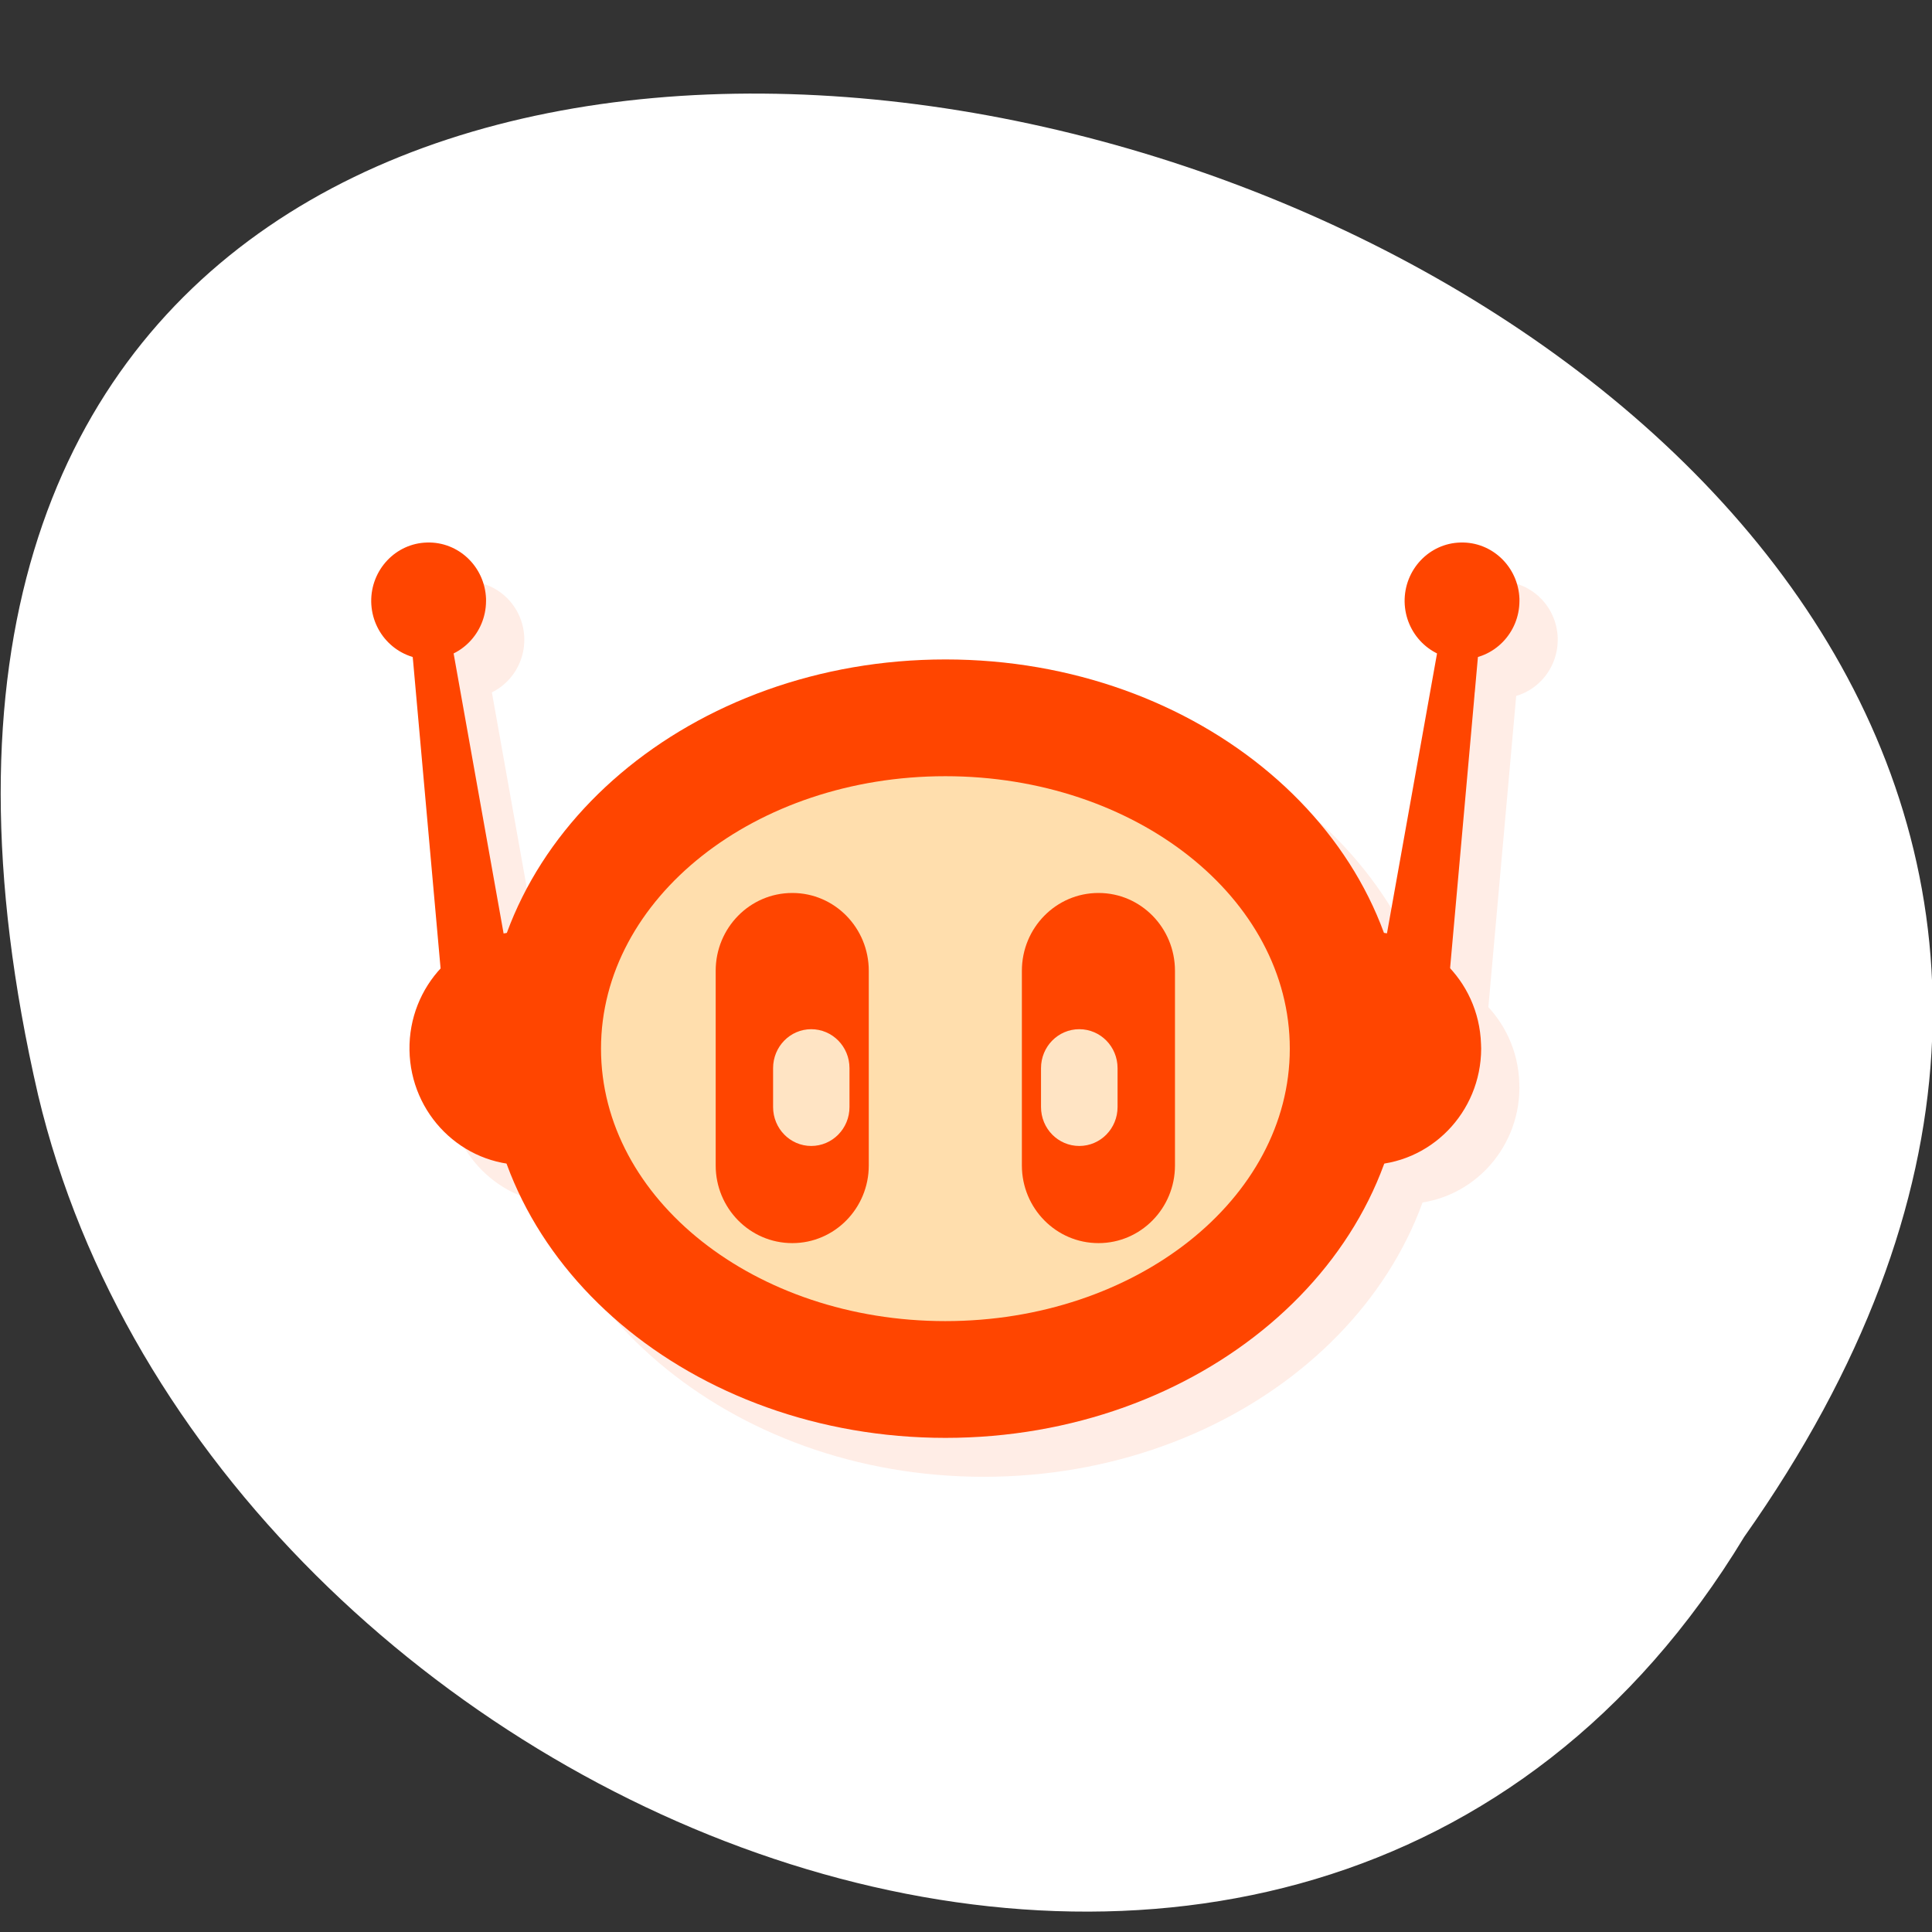 <svg xmlns="http://www.w3.org/2000/svg" xmlns:xlink="http://www.w3.org/1999/xlink" viewBox="0 0 256 256"><rect x="0" y="0" width="256" height="256" fill="#333333" stroke="none"/><defs><clipPath id="0"><path transform="matrix(15.333 0 0 11.5 415 -125.5)" d="m -24 13 c 0 1.105 -0.672 2 -1.5 2 -0.828 0 -1.5 -0.895 -1.5 -2 0 -1.105 0.672 -2 1.5 -2 0.828 0 1.5 0.895 1.5 2 z"/></clipPath></defs><g transform="translate(0 -796.36)"><path d="m -1374.42 1658.71 c 127.95 -192.46 -280.09 -311 -226.07 -62.2 23.02 102.82 167.39 165.22 226.07 62.2 z" transform="matrix(1 0 0 0.941 1605.54 -560.85)" style="fill:#fff;color:#000"/><g transform="matrix(3.488 0 0 3.547 42.33 841.47)" style="fill:#ff4500"><g transform="matrix(1.454 0 0 1.454 -11.12 -11.347)" style="clip-path:url(#0)"><g transform="translate(1 1)" style="opacity:0.1"><path d="m 11 26 l -1 -10.996 h 1 l 1.996 10.996" id="1"/><path d="m 16,26 c -0.004,1.645 -1.336,2.98 -2.98,2.988 C 11.375,29 10.028,27.683 10,26.039 c -0.027,-1.645 1.277,-3 2.922,-3.047 1.645,-0.047 3.02,1.242 3.074,2.887" id="2"/><path d="m 37 26 l 1 -10.996 h -1 l -2 10.996" id="3"/><path d="m 38,26 c -0.004,1.645 -1.336,2.98 -2.98,2.988 C 33.375,29 32.028,27.683 32,26.039 c -0.027,-1.645 1.277,-3 2.922,-3.047 1.645,-0.047 3.02,1.242 3.074,2.887" id="4"/><path d="m 36 26 c 0 5.523 -5.371 10 -11.996 10 -6.629 0 -12 -4.477 -12 -10 0 -5.523 5.371 -10 12 -10 c 6.625 0 11.996 4.477 11.996 10" id="5"/><path d="m 33 26 c 0 3.867 -4.03 7 -9 7 -4.969 0 -8.996 -3.133 -8.996 -7 0 -3.867 4.03 -7 8.996 -7 4.973 0 9 3.133 9 7"/><path d="m 28 22 h 0.004 c 1.102 0 1.996 0.895 1.996 2 v 5 c 0 1.102 -0.895 1.996 -1.996 1.996 h -0.004 c -1.105 0 -2 -0.895 -2 -1.996 v -5 c 0 -1.105 0.895 -2 2 -2" id="6" style="fill:#ff4500"/><path d="m 20 22 h 0.004 c 1.102 0 1.996 0.895 1.996 2 v 5 c 0 1.102 -0.895 1.996 -1.996 1.996 h -0.004 c -1.105 0 -2 -0.895 -2 -1.996 v -5 c 0 -1.105 0.895 -2 2 -2" id="7" style="fill:#ff4500"/><path d="m 28 24 c 0.551 0 1 0.445 1 0.996 v 3 c 0 0.551 -0.449 1 -1 1 -0.551 0 -1 -0.449 -1 -1 v -3 c 0 -0.551 0.449 -0.996 1 -0.996" id="8" style="fill:#ff4500"/><path d="m 20 24 c 0.551 0 0.996 0.445 0.996 0.996 v 3 c 0 0.551 -0.445 1 -0.996 1 -0.555 0 -1 -0.449 -1 -1 v -3 c 0 -0.551 0.445 -0.996 1 -0.996" id="9" style="fill:#ff4500"/><path d="m 20.496 26 c 0.277 0 0.5 0.223 0.5 0.5 v 1 c 0 0.277 -0.223 0.5 -0.5 0.5 c -0.273 0 -0.496 -0.223 -0.496 -0.5 v -1 c 0 -0.277 0.223 -0.5 0.496 -0.5" id="A" style="fill:#ff4500"/><path d="m 27.5 26 c 0.277 0 0.5 0.223 0.5 0.5 v 1 c 0 0.277 -0.223 0.5 -0.5 0.5 -0.277 0 -0.5 -0.223 -0.5 -0.5 v -1 c 0 -0.277 0.223 -0.5 0.5 -0.5" id="B" style="fill:#ff4500"/><path d="m 39,14.5 c -0.004,0.824 -0.668,1.488 -1.488,1.496 C 36.688,16 36.016,15.344 36,14.519 c -0.012,-0.82 0.637,-1.504 1.461,-1.523 0.82,-0.023 1.508,0.621 1.539,1.445" id="C" style="fill:#ff4500"/><path d="m 12,14.5 c -0.004,0.824 -0.668,1.488 -1.488,1.496 C 9.688,16 9.016,15.344 9,14.519 c -0.012,-0.82 0.637,-1.504 1.461,-1.523 0.82,-0.023 1.508,0.621 1.539,1.445" id="D" style="fill:#ff4500"/></g></g><g transform="matrix(1.454 0 0 1.454 -11.12 -11.347)" style="clip-path:url(#0)"><g><use xlink:href="#1"/><use xlink:href="#2"/><use xlink:href="#3"/><use xlink:href="#4"/><use xlink:href="#5"/><path d="m 33 26 c 0 3.867 -4.03 7 -9 7 -4.969 0 -8.996 -3.133 -8.996 -7 0 -3.867 4.03 -7 8.996 -7 4.973 0 9 3.133 9 7" style="fill:#ffdead"/><g><use xlink:href="#6"/><use xlink:href="#7"/></g><g><use xlink:href="#8"/><use xlink:href="#9"/></g><g style="stroke:#ffe4c4"><use xlink:href="#A"/><use xlink:href="#B"/></g><g><use xlink:href="#C"/><use xlink:href="#D"/></g></g></g></g></g></svg>